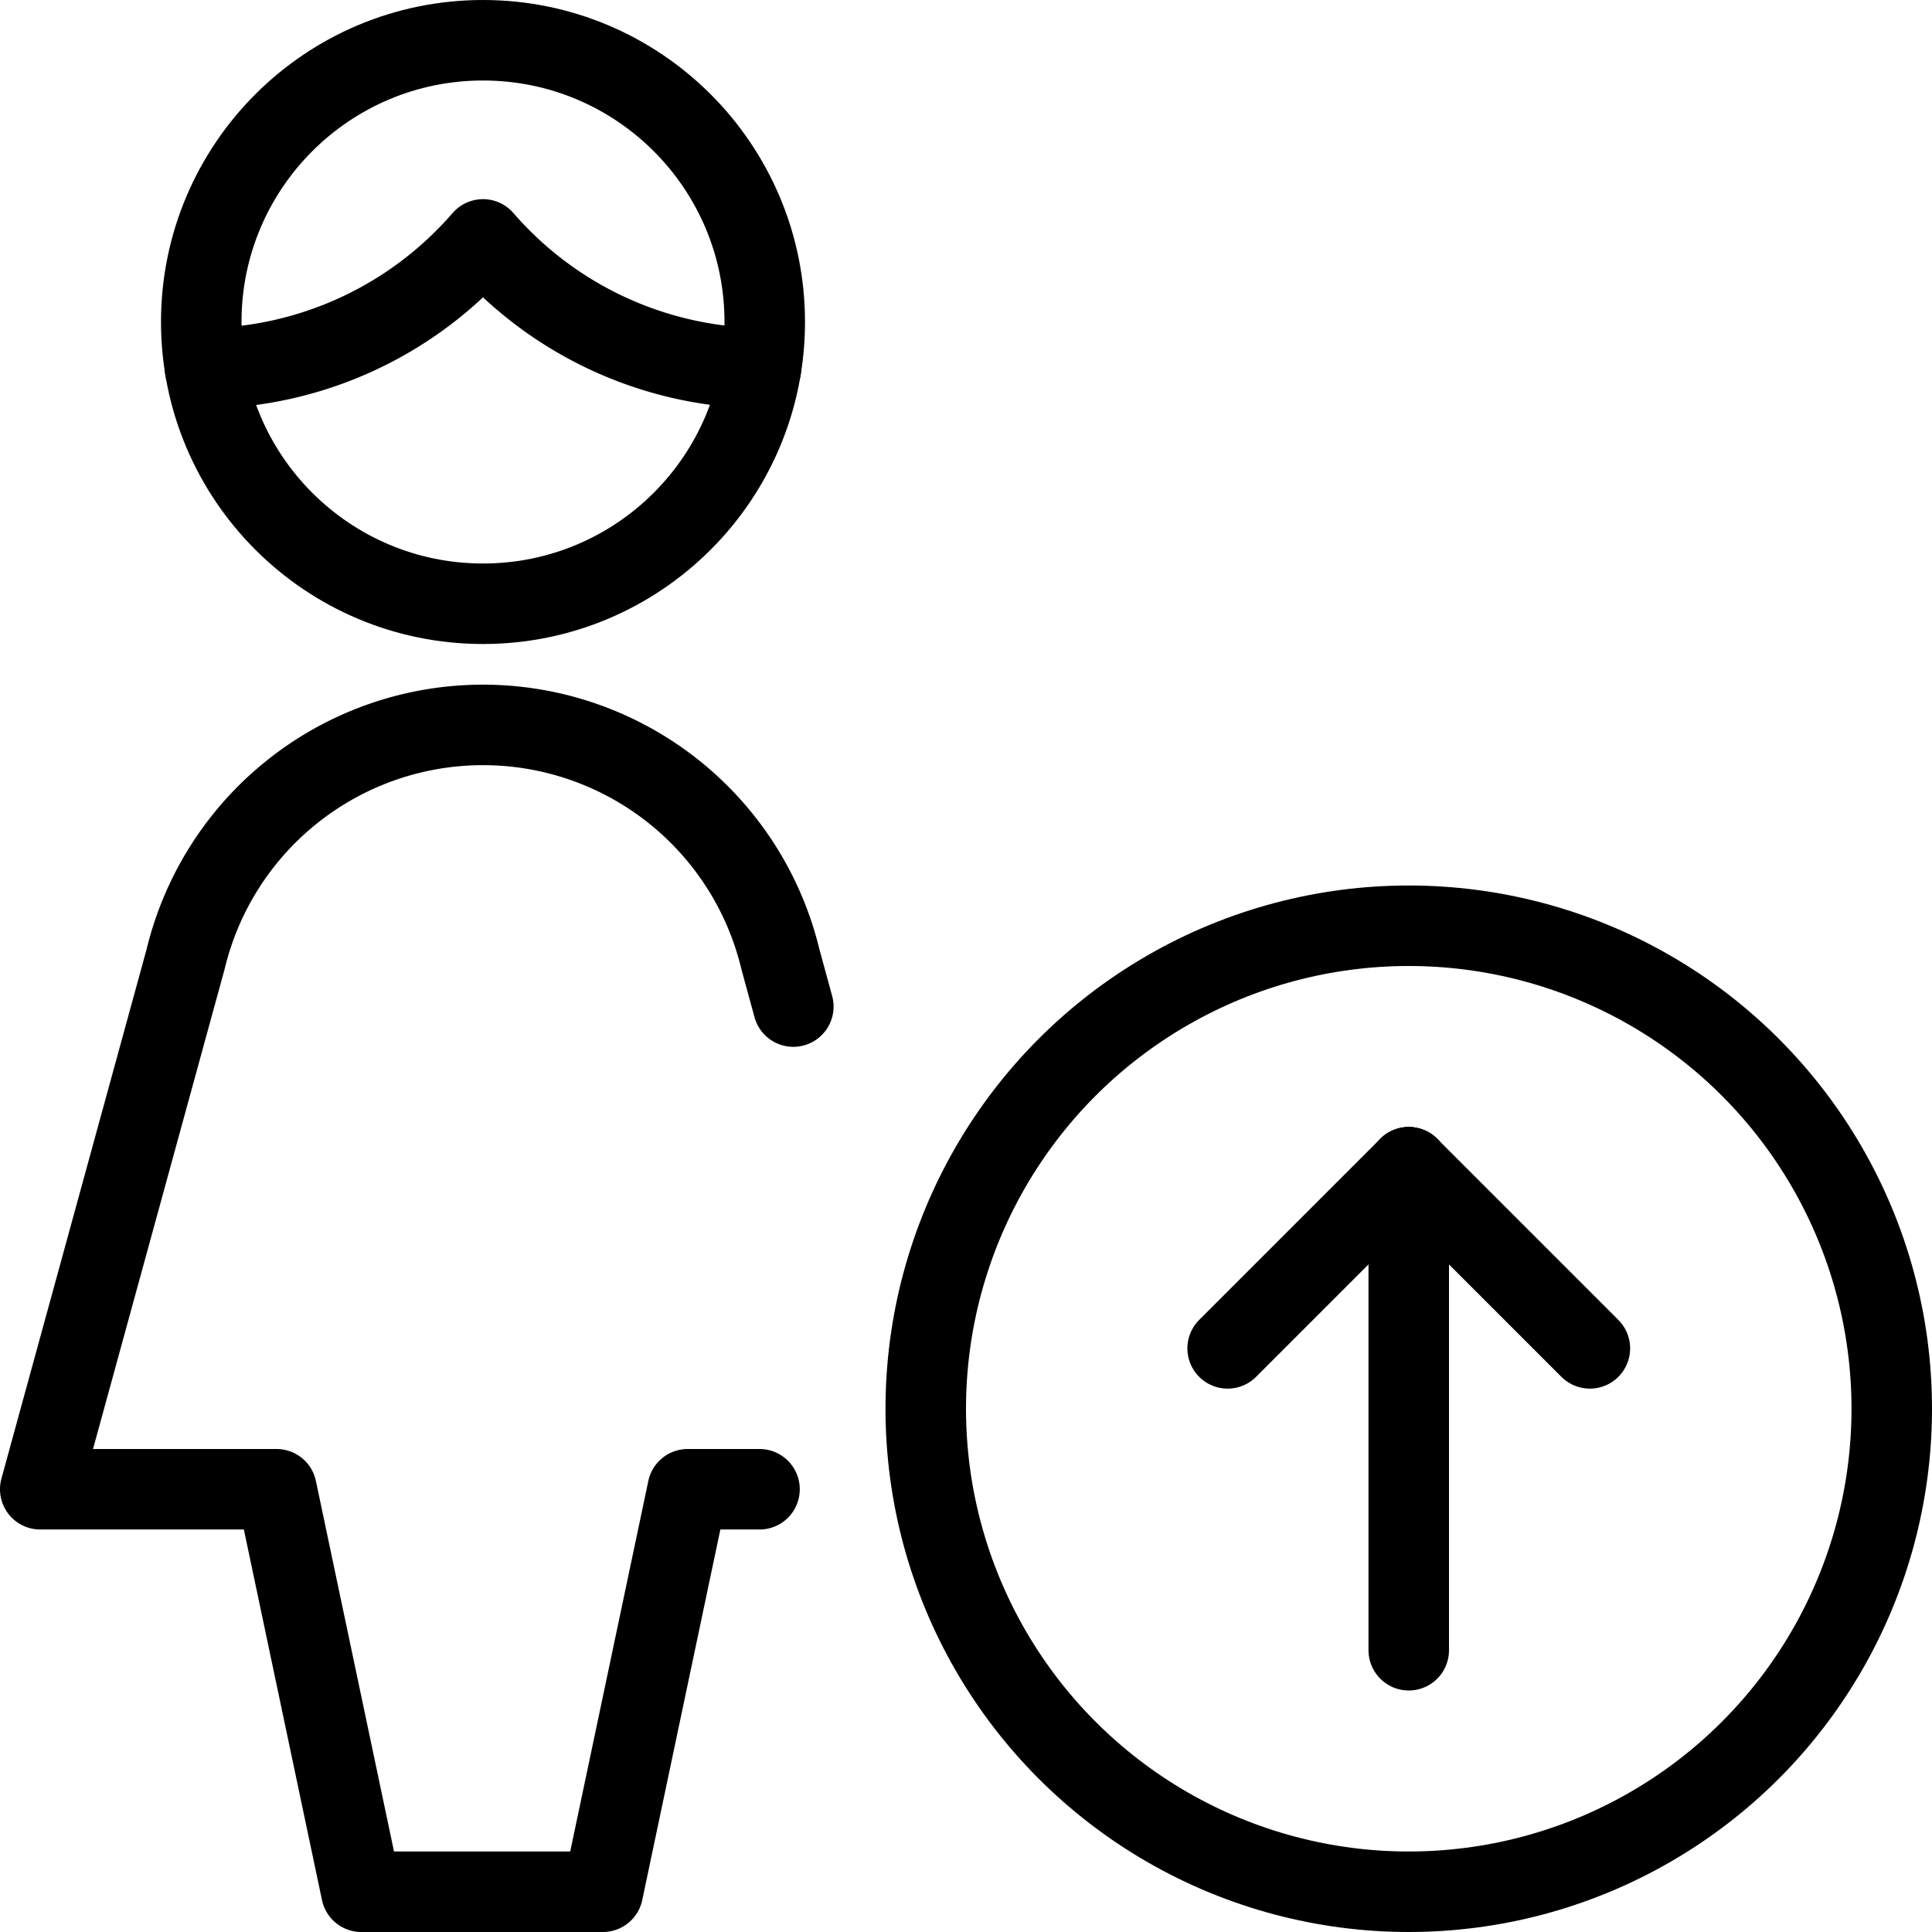 <svg id="Light" xmlns="http://www.w3.org/2000/svg" viewBox="0 0 24 24"><defs><style>.cls-1{fill:none;stroke:#000;stroke-linecap:round;stroke-linejoin:round;}</style></defs><title>single-woman-actions-upload</title><circle class="cls-1" cx="17.5" cy="17.5" r="6"/><line class="cls-1" x1="17.5" y1="20.5" x2="17.5" y2="14.5"/><line class="cls-1" x1="17.5" y1="14.5" x2="15.25" y2="16.75"/><line class="cls-1" x1="17.5" y1="14.5" x2="19.75" y2="16.75"/><path class="cls-1" d="M2.547,4.577A4.637,4.637,0,0,0,6,2.974a4.637,4.637,0,0,0,3.453,1.6"/><circle class="cls-1" cx="6" cy="4" r="3.5"/><path class="cls-1" d="M9.435,18.5H8.543l-1.054,5h-3l-1.054-5H.5l1.805-6.582a3.8,3.8,0,0,1,7.39,0l.16.586"/></svg>